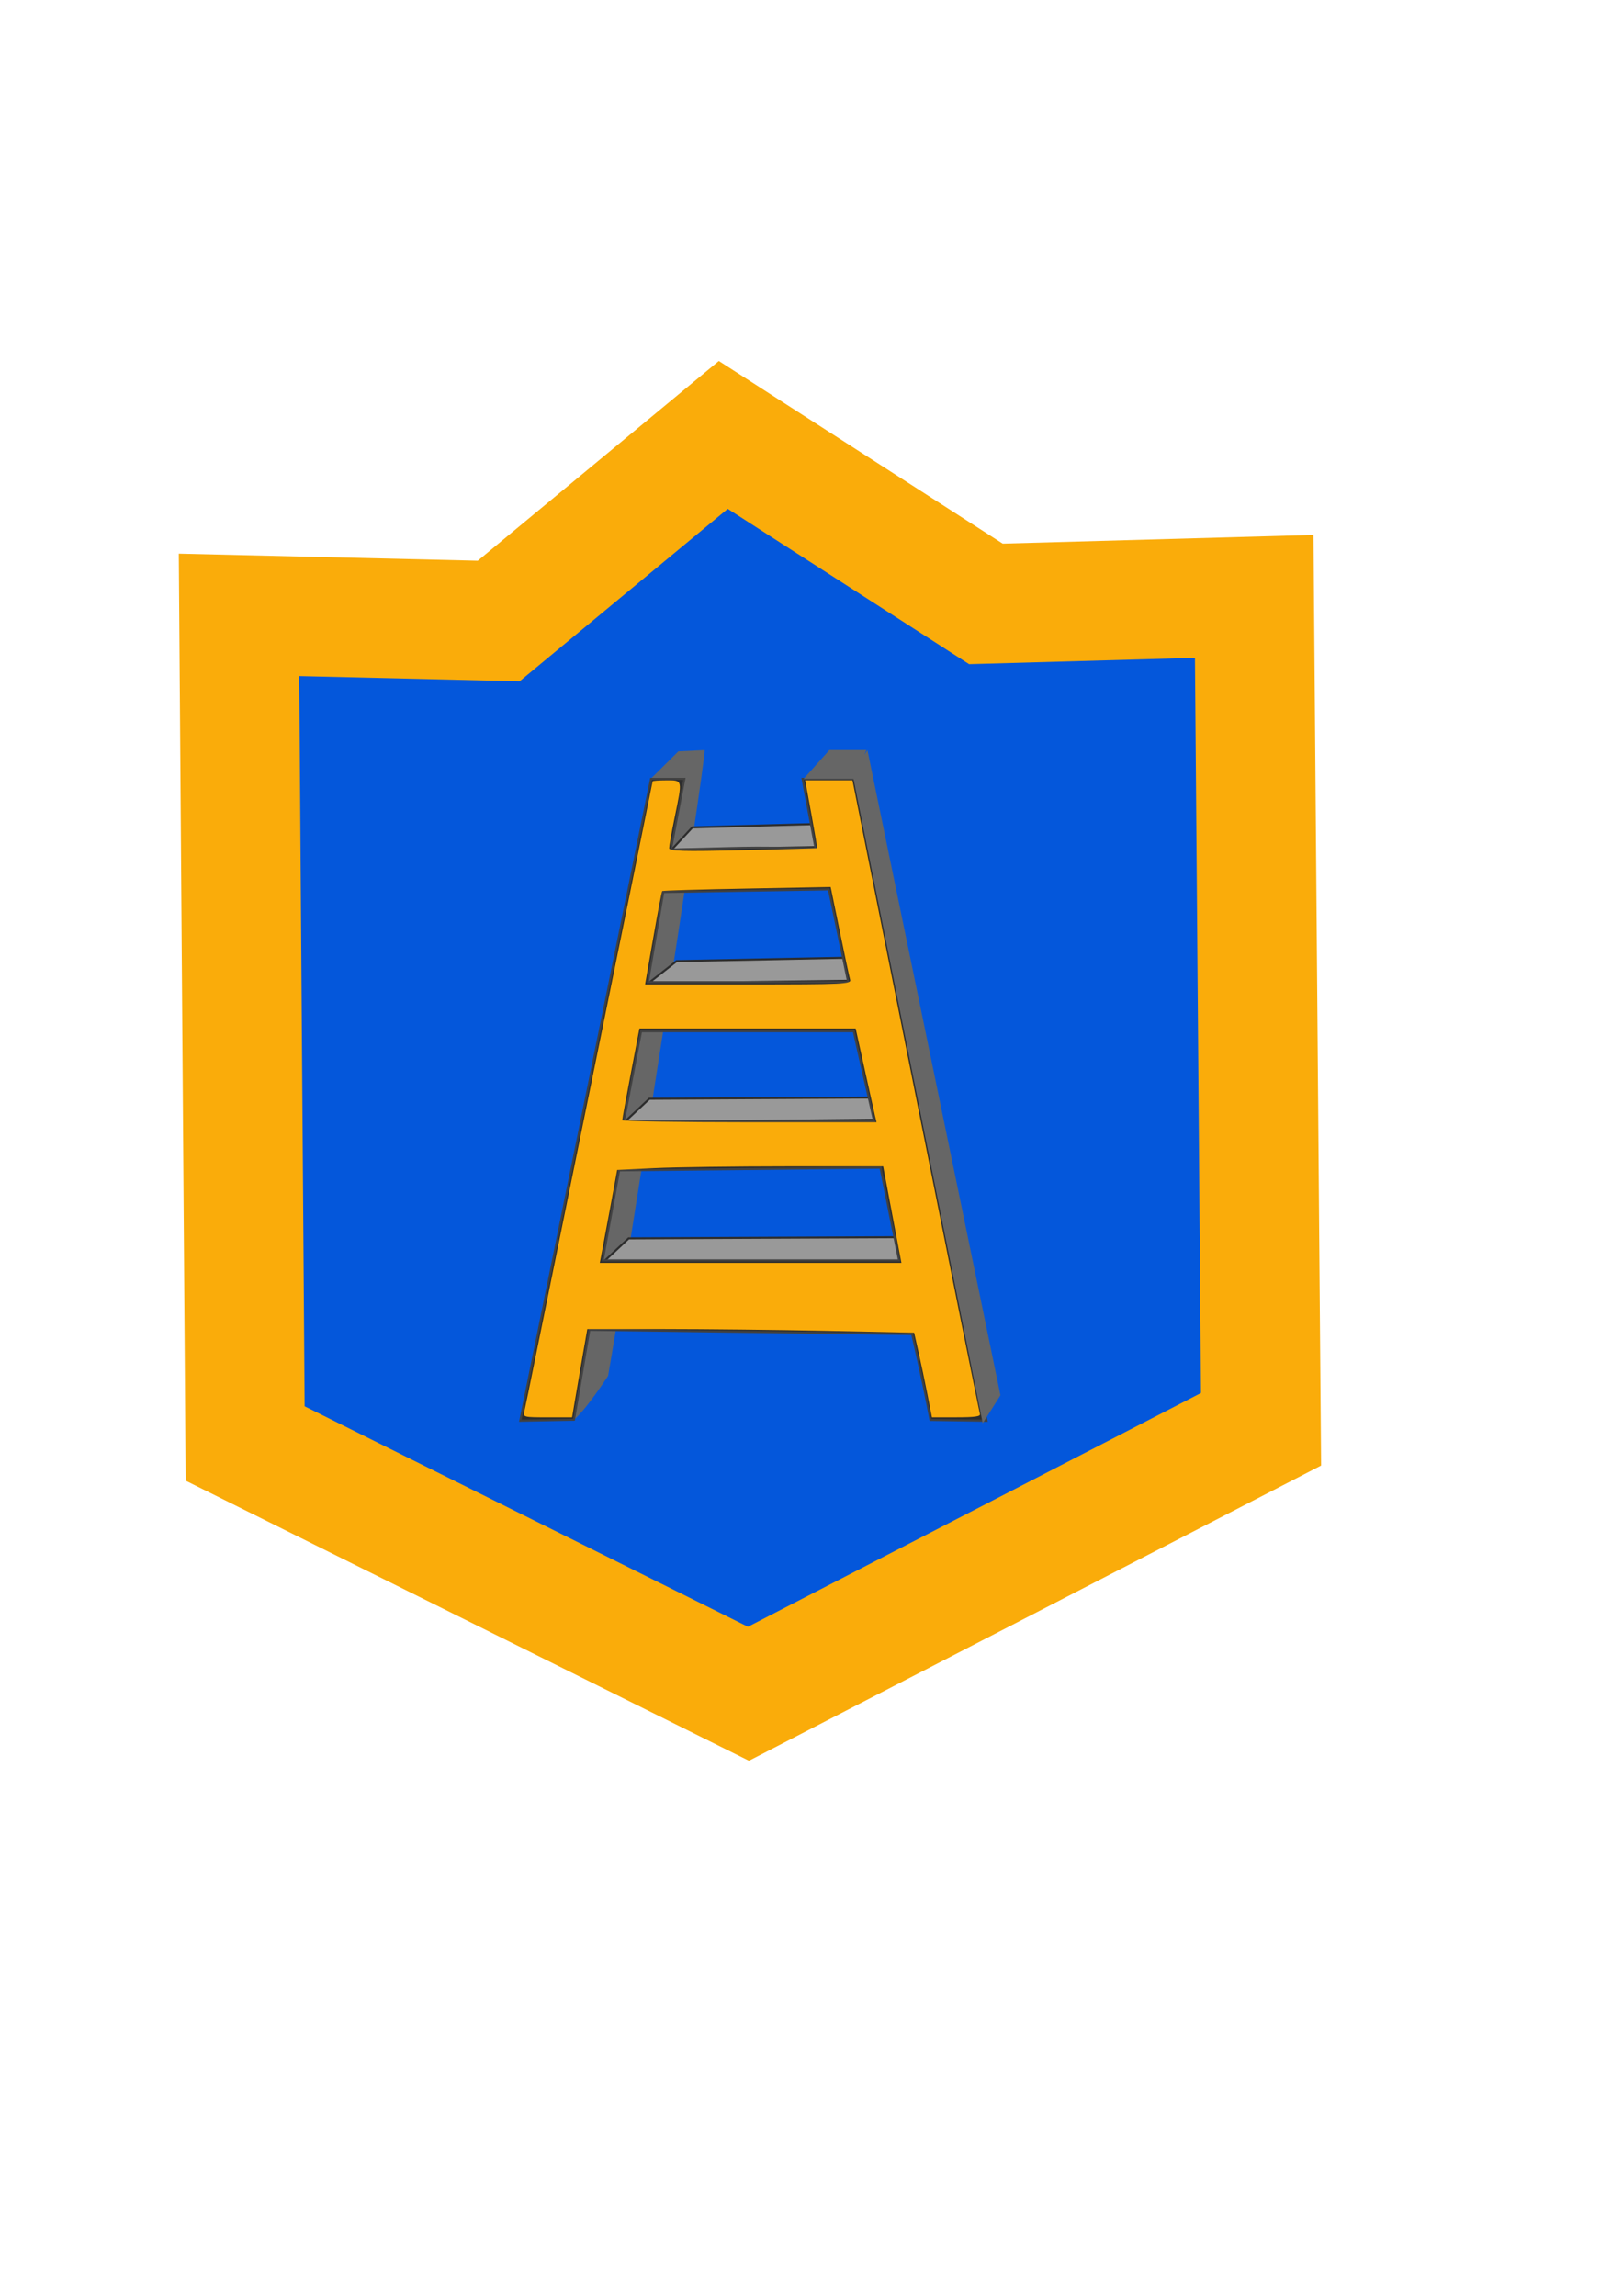 <?xml version="1.0" encoding="UTF-8" standalone="no"?>
<!-- Created with Inkscape (http://www.inkscape.org/) -->

<svg
   width="210mm"
   height="297mm"
   viewBox="0 0 210 297"
   version="1.1"
   id="svg5"
   inkscape:version="1.1.2 (0a00cf5339, 2022-02-04)"
   sodipodi:docname="drawing.svg"
   xmlns:inkscape="http://www.inkscape.org/namespaces/inkscape"
   xmlns:sodipodi="http://sodipodi.sourceforge.net/DTD/sodipodi-0.dtd"
   xmlns="http://www.w3.org/2000/svg"
   xmlns:svg="http://www.w3.org/2000/svg">
  <sodipodi:namedview
     id="namedview7"
     pagecolor="#ffffff"
     bordercolor="#666666"
     borderopacity="1.0"
     inkscape:pageshadow="2"
     inkscape:pageopacity="0.0"
     inkscape:pagecheckerboard="0"
     inkscape:document-units="mm"
     showgrid="false"
     inkscape:zoom="0.60343746"
     inkscape:cx="385.29262"
     inkscape:cy="535.26674"
     inkscape:window-width="1920"
     inkscape:window-height="1011"
     inkscape:window-x="0"
     inkscape:window-y="0"
     inkscape:window-maximized="1"
     inkscape:current-layer="layer1" />
  <defs
     id="defs2" />
  <g
     inkscape:label="Layer 1"
     inkscape:groupmode="layer"
     id="layer1">
    <path
       style="fill:#0457db;fill-opacity:1;stroke:#faac0a;stroke-width:15.465;stroke-linecap:butt;stroke-linejoin:miter;stroke-miterlimit:4;stroke-dasharray:none;stroke-opacity:1"
       d="m 30.926,79.541 0.793,107.198 65.124,32.374 L 163.166,184.9 162.283,77.153 127.566,78.123 93.587,56.263 64.526,80.337 Z"
       id="path238" />
    <g
       id="g34203"
       transform="translate(-28.695,120.244)">
      <path
         id="path3167"
         sodipodi:nodetypes="cccccccc"
         style="fill:#666666;stroke-width:0.265"
         inkscape:connector-curvature="0"
         d="m 119.872,-23.212 -0.007,0.009 -3.4,0.16 -3.581,3.562 h 3.956 l -13.936,82.926 c 1.435,-1.035 4.467,-5.686 4.467,-5.686 1.938,-10.746 12.621,-79.37 12.502,-80.97 z" />
      <path
         id="path3221"
         style="fill:#999999;stroke:#2d2d2d;stroke-width:0.265px"
         inkscape:connector-curvature="0"
         d="m 115.594,-10.324 2.681,-2.883 18.628,-0.509 -2.399,3.052 z" />
      <path
         id="path3221-6"
         style="fill:#999999;stroke:#2d2d2d;stroke-width:0.265px"
         inkscape:connector-curvature="0"
         d="m 112.562,6.974 3.676,-2.883 25.536,-0.509 -3.289,3.052 z" />
      <path
         id="path3221-7"
         sodipodi:nodetypes="ccccc"
         style="fill:#999999;stroke:#2d2d2d;stroke-width:0.265px"
         inkscape:connector-curvature="0"
         d="m 109.456,24.95 3.259,-3.052 32.163,-0.17 -2.485,2.883 z" />
      <path
         id="path3221-7-6"
         sodipodi:nodetypes="ccccc"
         style="fill:#999999;stroke:#2d2d2d;stroke-width:0.265px"
         inkscape:connector-curvature="0"
         d="m 106.775,43.01 3.259,-3.052 38.089,-0.17 -0.792,3.222 z" />
      <path
         id="path3007"
         sodipodi:nodetypes="cccccccccccccccccccccccccccc"
         style="fill:#2d2d2d;stroke:#414141;stroke-width:0.265px"
         inkscape:connector-curvature="0"
         d="m 112.937,-19.482 -16.922,83.032 6.947,-0.131 1.986,-11.628 41.767,0.546 c 0,0 1.247,5.203 2.375,11.11 l 7.254,0.104 -16.781,-83.032 h -7.019 l 1.672,8.997 c -8.756,-0.118 -5.588,-0.201 -18.712,0.15 l 1.735,-9.147 z m 23.011,14.293 2.494,12 h -25.919 l 1.994,-11.65 z m 3.214,18.349 2.637,11.65 h -32.385 l 2.229,-11.65 z m 3.468,17.65 2.394,12 H 106.677 l 2.126,-11.65 z" />
      <path
         id="path3169-4"
         sodipodi:nodetypes="ccccccccc"
         style="fill:#666666;stroke-width:0.265"
         inkscape:connector-curvature="0"
         d="m 136.004,-23.212 -3.335,3.731 h 6.461 l 16.72,83.362 2.293,-3.622 -17.211,-83.471 c 0,0 -0.027,0.069 -0.386,0.615 l 0.242,-0.615 z" />
    </g>
    <path
       style="fill:#faac0a;fill-opacity:1;stroke:#faac0a;stroke-width:0;stroke-miterlimit:4;stroke-dasharray:none;stroke-opacity:1"
       d="m 67.85,182.549 c 0.105,-0.441 0.741,-3.532 1.414,-6.867 0.673,-3.335 4.363,-21.456 8.2,-40.268 3.837,-18.812 6.976,-34.263 6.976,-34.336 0,-0.073 0.803,-0.132 1.784,-0.132 2.122,0 2.09,-0.142 1.07,4.816 -0.392,1.907 -0.713,3.685 -0.713,3.951 0,0.4 1.649,0.446 9.543,0.268 5.248,-0.118 9.569,-0.233 9.602,-0.255 0.033,-0.022 -0.301,-2.006 -0.743,-4.41 l -0.802,-4.37 3.061,2.7e-4 3.061,2.6e-4 8.167,40.757 c 4.492,22.416 8.237,40.957 8.324,41.203 0.118,0.335 -0.634,0.446 -3.027,0.446 h -3.185 l -0.579,-2.943 c -0.319,-1.619 -0.837,-4.081 -1.152,-5.472 l -0.572,-2.529 -11.27,-0.235 c -6.198,-0.129 -15.712,-0.235 -21.142,-0.235 h -9.872 l -0.578,3.3 c -0.318,1.815 -0.762,4.383 -0.986,5.708 l -0.408,2.408 h -3.181 c -3.117,0 -3.177,-0.016 -2.991,-0.803 z m 48.596,-20.156 c -0.104,-0.54 -0.636,-3.349 -1.181,-6.243 l -0.992,-5.262 h -12.363 c -6.8,0 -14.543,0.105 -17.206,0.232 l -4.843,0.232 -0.933,5.03 c -0.513,2.766 -1.02,5.471 -1.128,6.011 l -0.195,0.981 h 19.515 19.515 z m -3.226,-18.015 c -0.106,-0.441 -0.713,-3.17 -1.349,-6.065 l -1.157,-5.262 H 96.725 82.736 l -1.11,5.797 c -0.611,3.188 -1.11,5.917 -1.11,6.065 2.64e-4,0.147 7.402,0.268 16.449,0.268 h 16.449 z m -3.229,-17.658 c -0.1,-0.343 -0.706,-3.177 -1.347,-6.297 l -1.165,-5.673 -10.838,0.205 c -5.961,0.113 -10.891,0.258 -10.956,0.323 -0.065,0.065 -0.59,2.807 -1.167,6.092 l -1.049,5.974 h 13.352 c 12.547,0 13.341,-0.038 13.17,-0.624 z"
       id="path34242" />
  </g>
</svg>
